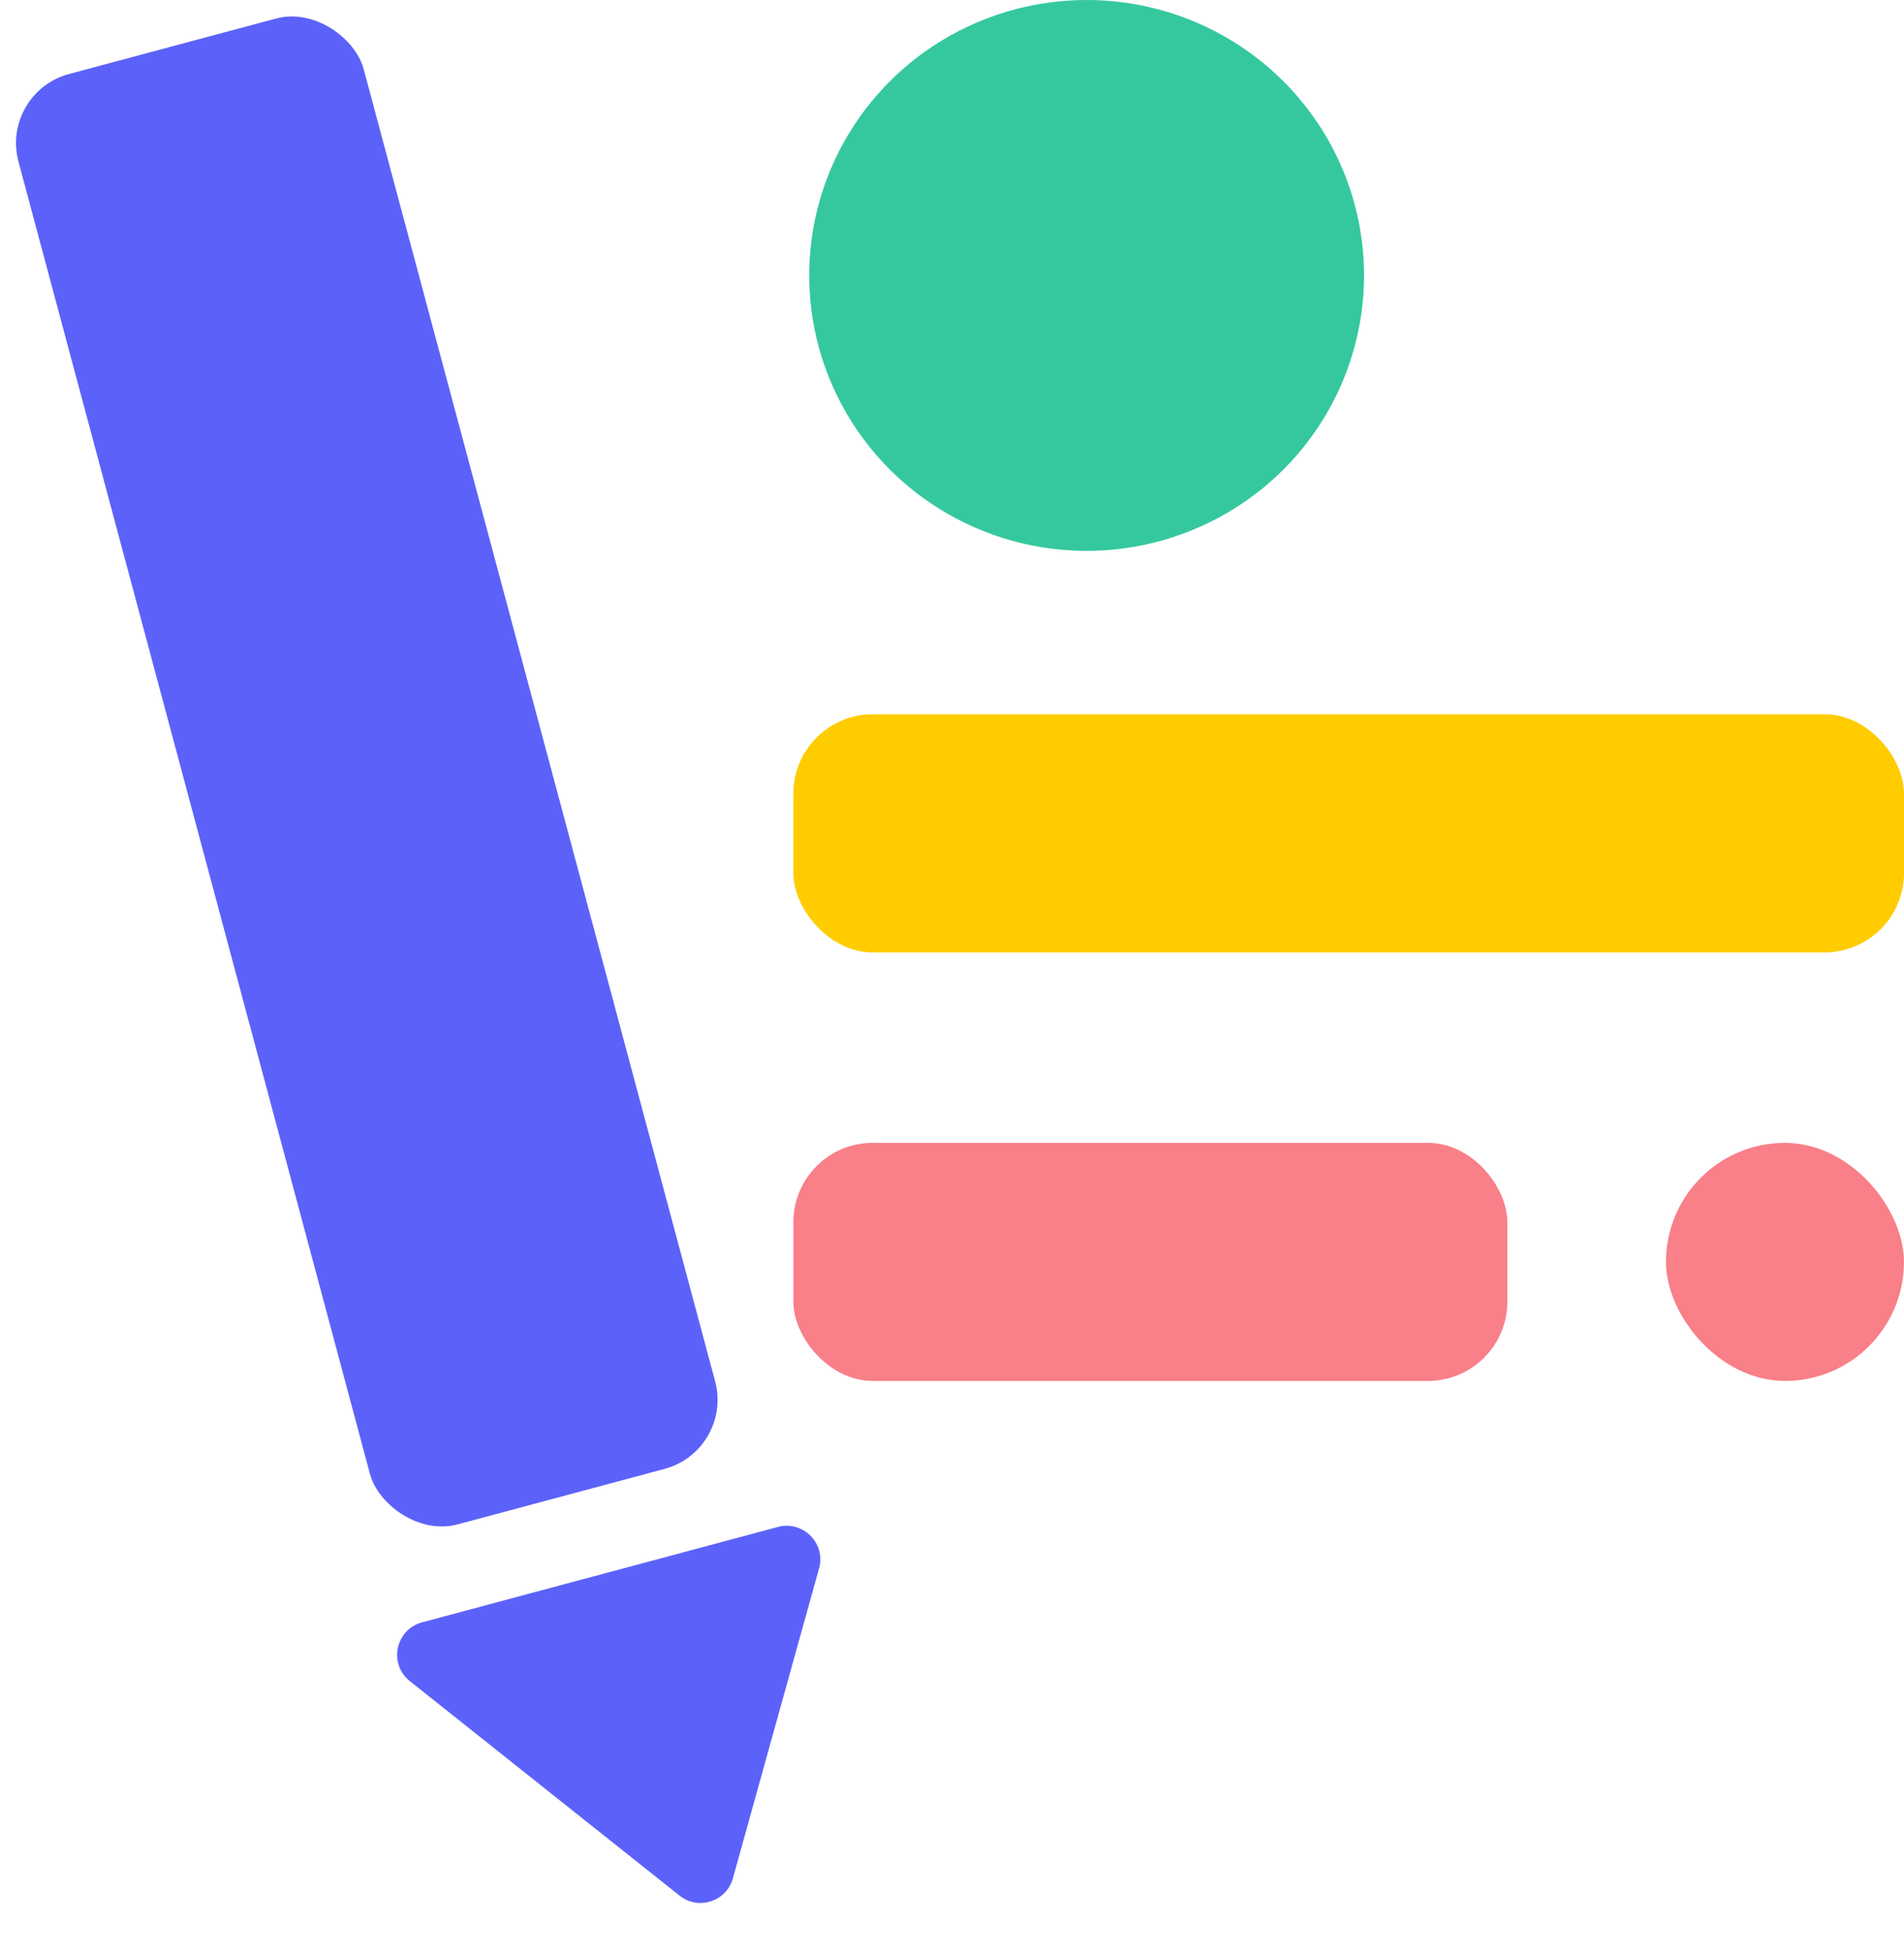 <svg width="40" height="41" viewBox="0 0 40 41" fill="none" xmlns="http://www.w3.org/2000/svg">
<rect x="-0.001" y="1.943" width="7.508" height="31.533" rx="1.502" transform="rotate(-15 -0.001 1.943)" fill="#5C62F9"/>
<path d="M15.402 39.426L17.212 32.919C17.342 32.396 16.863 31.927 16.343 32.066L8.867 34.069C8.316 34.217 8.158 34.923 8.594 35.291L14.26 39.795C14.659 40.133 15.276 39.934 15.402 39.426Z" fill="#5C62F9"/>
<rect x="16.667" y="15" width="23.333" height="5" rx="1.667" fill="#FFCC00"/>
<path d="M22.828 0C21.675 0 20.549 0.339 19.59 0.975C18.632 1.61 17.885 2.514 17.444 3.571C17.003 4.627 16.887 5.79 17.112 6.912C17.337 8.034 17.892 9.065 18.707 9.874C19.522 10.683 20.561 11.234 21.691 11.457C22.822 11.68 23.994 11.566 25.058 11.128C26.123 10.69 27.034 9.949 27.674 8.997C28.314 8.046 28.656 6.928 28.656 5.784C28.656 4.25 28.042 2.779 26.949 1.694C25.856 0.609 24.374 0 22.828 0Z" fill="#35C89F"/>
<rect x="16.667" y="24" width="15" height="5" rx="1.667" fill="#F97F88"/>
<rect x="34.999" y="24" width="5" height="5" rx="2.5" fill="#F97F88"/>
</svg>
